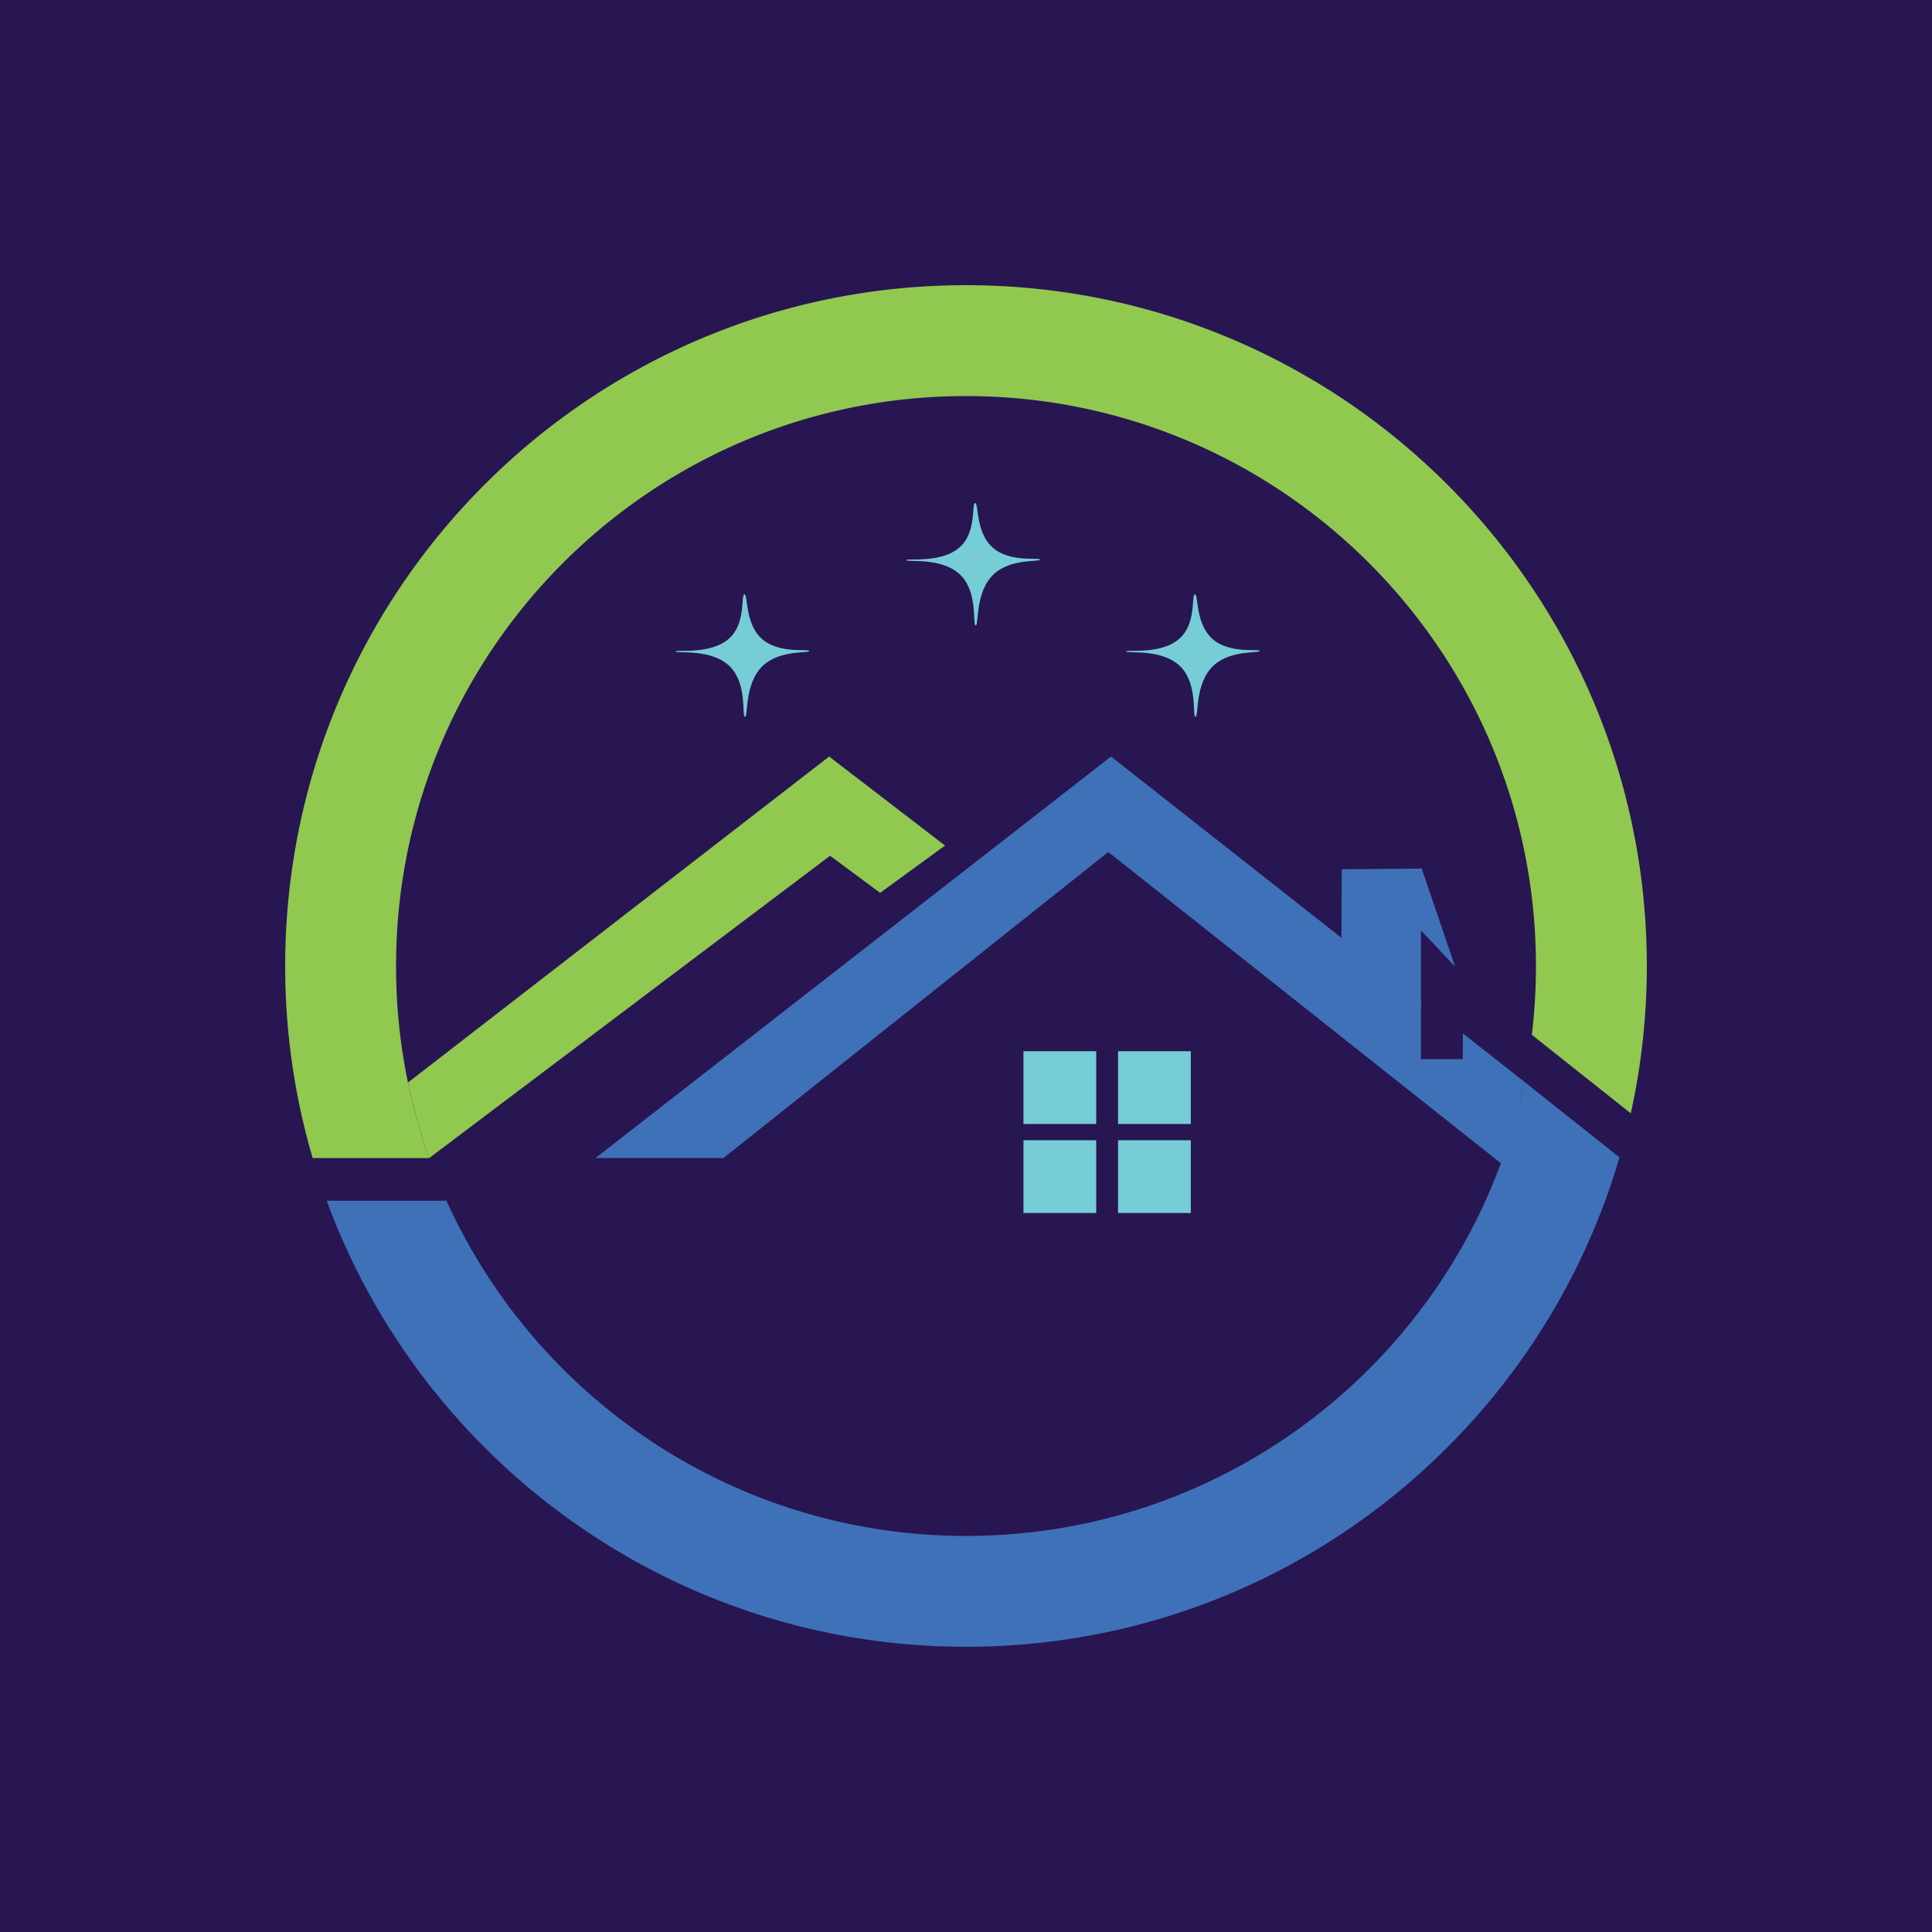 <svg id="Layer_2" data-name="Layer 2" xmlns="http://www.w3.org/2000/svg" viewBox="0 0 1000 1000"><defs><style>.cls-1{fill:#271651;}.cls-2{fill:#3e71b8;}.cls-3{fill:#91c850;}.cls-4{fill:#76cdd6;}</style></defs><g id="Layer_3" data-name="Layer 3"><rect class="cls-1" y="-2.64" width="1000" height="1014.28"/></g><path class="cls-2" d="M500,795c-119.62,0-222.62-71.19-268.92-173.51h-62c49.5,134.76,179,230.89,330.89,230.89,160.23,0,295.48-106.94,338.27-253.33l-49.33-39.18C761.27,694.1,642.42,795,500,795Z"/><path class="cls-2" d="M757.21,534.9l-.09,13.31h-21.6V517.83L575.08,391.57,308.2,599.41h66.24L573.64,441,776.87,602.1l2.21,1.75q3.87-17.24,7.73-34.46l0-.14,2.1-9.38Z"/><path class="cls-3" d="M500,147.61c-194.62,0-352.39,157.78-352.39,352.4a352.32,352.32,0,0,0,14.22,99.41h60.32A294.37,294.37,0,0,1,205,500c0-162.94,132.09-295,295-295S795,337.07,795,500a296.7,296.7,0,0,1-2.13,35.6l51.22,40.66A353.5,353.5,0,0,0,852.39,500C852.39,305.39,694.62,147.61,500,147.61Z"/><path class="cls-3" d="M222.15,599.42,429.64,442.94l25.92,19.2,33.6-24.48-60-46.08-218,168.74c1,5,2.28,10.29,3.72,15.7C217.1,584.42,219.58,592.22,222.15,599.42Z"/><path class="cls-4" d="M349.72,337.22c0,1.22,18.8-1.85,28.32,8,8.89,9.23,5.81,25.76,7.56,25.8s-.5-17.34,9.36-26.52c9-8.36,23.93-6.22,23.88-7.56s-15.73,1.81-24.72-6.48c-8.67-8-6.9-22.84-8.8-22.78s.65,13.36-6.59,21.45C369.58,339.42,349.73,336,349.72,337.22Z"/><path class="cls-4" d="M469.13,289.93c0,1.23,18.8-1.84,28.32,8,8.89,9.24,5.81,25.77,7.56,25.8s-.5-17.33,9.36-26.52c9-8.35,23.93-6.21,23.88-7.56s-15.73,1.82-24.72-6.48c-8.67-8-6.9-22.83-8.8-22.77s.65,13.36-6.59,21.45C489,292.14,469.14,288.67,469.13,289.93Z"/><path class="cls-4" d="M582.89,337.22c0,1.22,18.8-1.85,28.32,8,8.89,9.23,5.81,25.76,7.56,25.8s-.5-17.34,9.36-26.52c9-8.36,23.93-6.22,23.88-7.56s-15.73,1.81-24.72-6.48c-8.67-8-6.9-22.84-8.8-22.78s.65,13.36-6.59,21.45C602.75,339.42,582.9,336,582.89,337.22Z"/><rect class="cls-4" x="529.74" y="544.11" width="37.66" height="37.66"/><rect class="cls-4" x="578.7" y="544.11" width="37.66" height="37.66"/><rect class="cls-4" x="578.7" y="590.19" width="37.66" height="37.66"/><rect class="cls-4" x="529.74" y="590.19" width="37.66" height="37.66"/><path class="cls-2" d="M694.3,485.93l.18-36,41.4-.36,17.28,50.76-17.64-18.72v39.24Z"/></svg>
